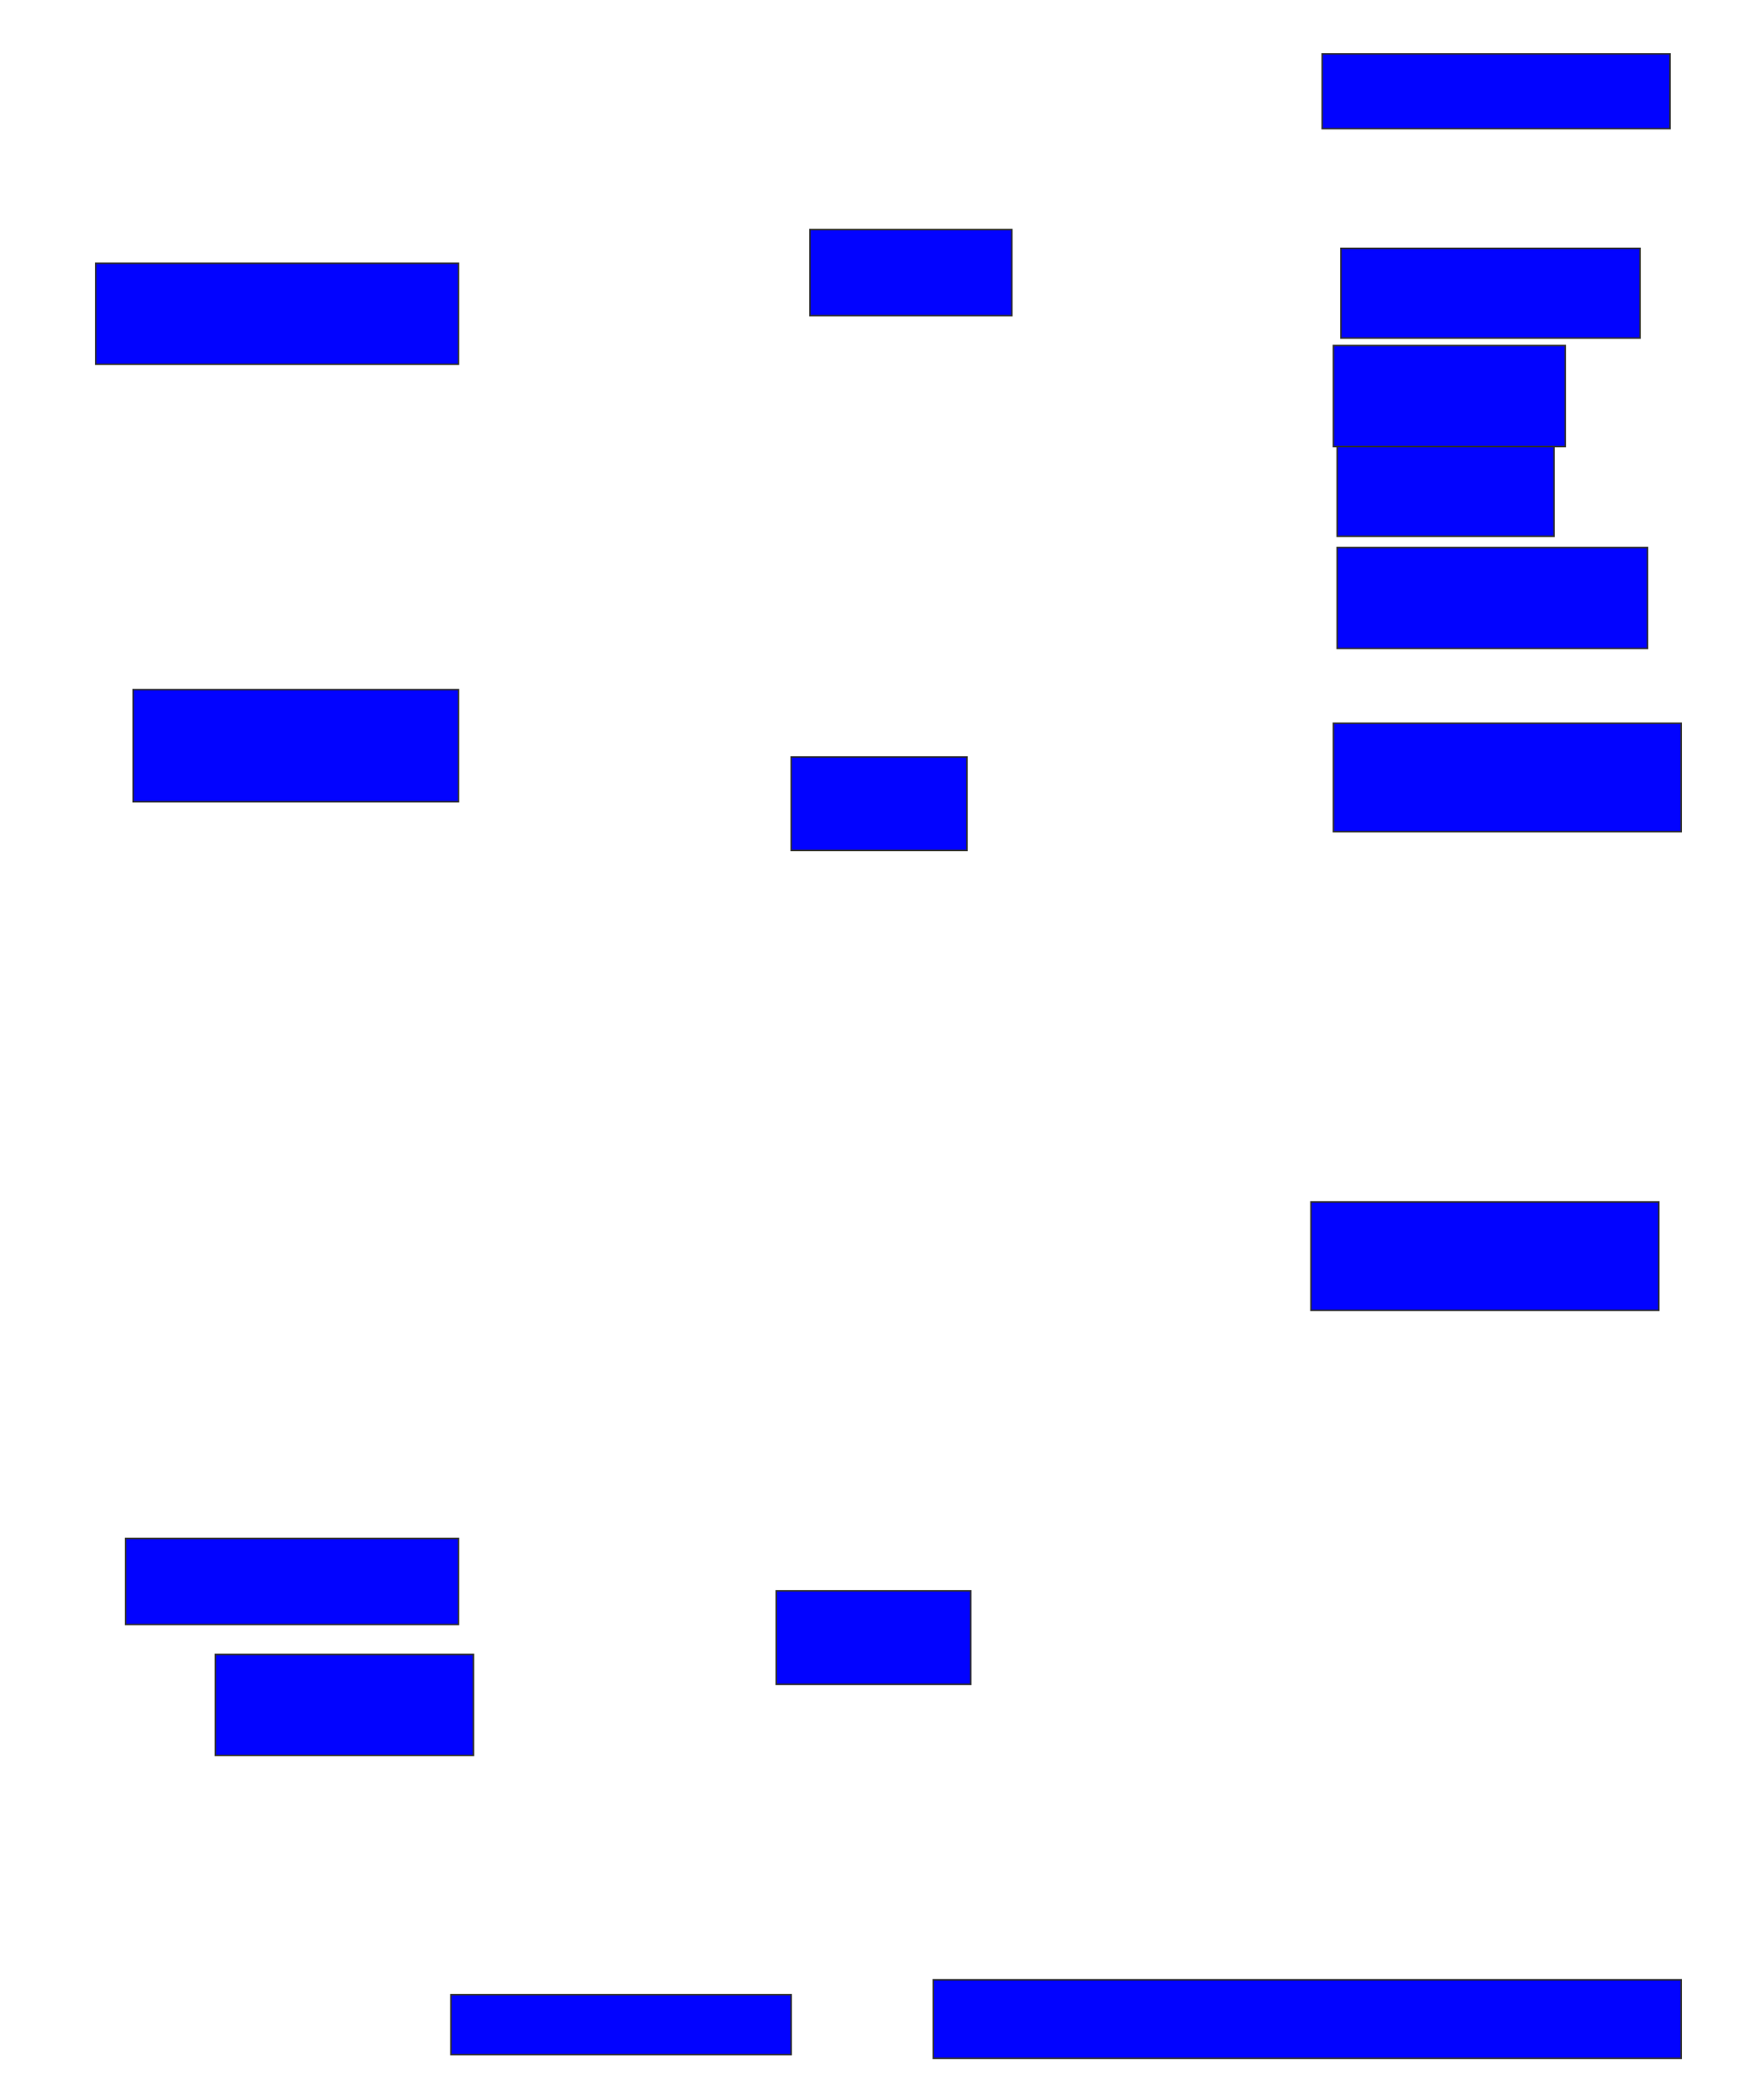 <svg xmlns="http://www.w3.org/2000/svg" width="1166" height="1404">
 <!-- Created with Image Occlusion Enhanced -->
 <g>
  <title>Labels</title>
 </g>
 <g>
  <title>Masks</title>
  <rect id="c9a81bc7bf7f47ad9f7ebd36755ff3ab-ao-1" height="50" width="232.5" y="36" x="884" stroke="#2D2D2D" fill="#0203ff"/>
  <rect stroke="#2D2D2D" id="c9a81bc7bf7f47ad9f7ebd36755ff3ab-ao-2" height="60" width="200" y="166" x="896.5" fill="#0203ff"/>
  <rect id="c9a81bc7bf7f47ad9f7ebd36755ff3ab-ao-3" height="67.5" width="155" y="231" x="891.5" stroke-linecap="null" stroke-linejoin="null" stroke-dasharray="null" stroke="#2D2D2D" fill="#0203ff"/>
  <rect id="c9a81bc7bf7f47ad9f7ebd36755ff3ab-ao-4" height="60" width="145" y="298.5" x="894" stroke-linecap="null" stroke-linejoin="null" stroke-dasharray="null" stroke="#2D2D2D" fill="#0203ff"/>
  <rect id="c9a81bc7bf7f47ad9f7ebd36755ff3ab-ao-5" height="67.5" width="207.5" y="366" x="894" stroke-linecap="null" stroke-linejoin="null" stroke-dasharray="null" stroke="#2D2D2D" fill="#0203ff"/>
  <rect id="c9a81bc7bf7f47ad9f7ebd36755ff3ab-ao-6" height="72.5" width="232.5" y="483.5" x="891.5" stroke-linecap="null" stroke-linejoin="null" stroke-dasharray="null" stroke="#2D2D2D" fill="#0203ff"/>
  <rect id="c9a81bc7bf7f47ad9f7ebd36755ff3ab-ao-7" height="72.5" width="232.5" y="803.5" x="876.5" stroke-linecap="null" stroke-linejoin="null" stroke-dasharray="null" stroke="#2D2D2D" fill="#0203ff"/>
  <rect id="c9a81bc7bf7f47ad9f7ebd36755ff3ab-ao-8" height="52.5" width="500" y="1323.5" x="624" stroke-linecap="null" stroke-linejoin="null" stroke-dasharray="null" stroke="#2D2D2D" fill="#0203ff"/>
  <rect id="c9a81bc7bf7f47ad9f7ebd36755ff3ab-ao-9" height="40" width="227.5" y="1333.5" x="301.5" stroke-linecap="null" stroke-linejoin="null" stroke-dasharray="null" stroke="#2D2D2D" fill="#0203ff"/>
  <rect id="c9a81bc7bf7f47ad9f7ebd36755ff3ab-ao-10" height="67.5" width="172.5" y="1106" x="144" stroke-linecap="null" stroke-linejoin="null" stroke-dasharray="null" stroke="#2D2D2D" fill="#0203ff"/>
  <rect id="c9a81bc7bf7f47ad9f7ebd36755ff3ab-ao-11" height="57.5" width="222.5" y="1028.5" x="84" stroke-linecap="null" stroke-linejoin="null" stroke-dasharray="null" stroke="#2D2D2D" fill="#0203ff"/>
  <rect id="c9a81bc7bf7f47ad9f7ebd36755ff3ab-ao-12" height="62.5" width="130" y="1063.5" x="519" stroke-linecap="null" stroke-linejoin="null" stroke-dasharray="null" stroke="#2D2D2D" fill="#0203ff"/>
  
  <rect id="c9a81bc7bf7f47ad9f7ebd36755ff3ab-ao-14" height="62.5" width="117.5" y="506" x="529" stroke-linecap="null" stroke-linejoin="null" stroke-dasharray="null" stroke="#2D2D2D" fill="#0203ff"/>
  <rect id="c9a81bc7bf7f47ad9f7ebd36755ff3ab-ao-15" height="75" width="217.5" y="461" x="89" stroke-linecap="null" stroke-linejoin="null" stroke-dasharray="null" stroke="#2D2D2D" fill="#0203ff"/>
  <rect id="c9a81bc7bf7f47ad9f7ebd36755ff3ab-ao-16" height="67.5" width="242.5" y="176" x="64" stroke-linecap="null" stroke-linejoin="null" stroke-dasharray="null" stroke="#2D2D2D" fill="#0203ff"/>
  <rect id="c9a81bc7bf7f47ad9f7ebd36755ff3ab-ao-17" height="57.5" width="135" y="153.5" x="541.5" stroke-linecap="null" stroke-linejoin="null" stroke-dasharray="null" stroke="#2D2D2D" fill="#0203ff"/>
 </g>
</svg>
